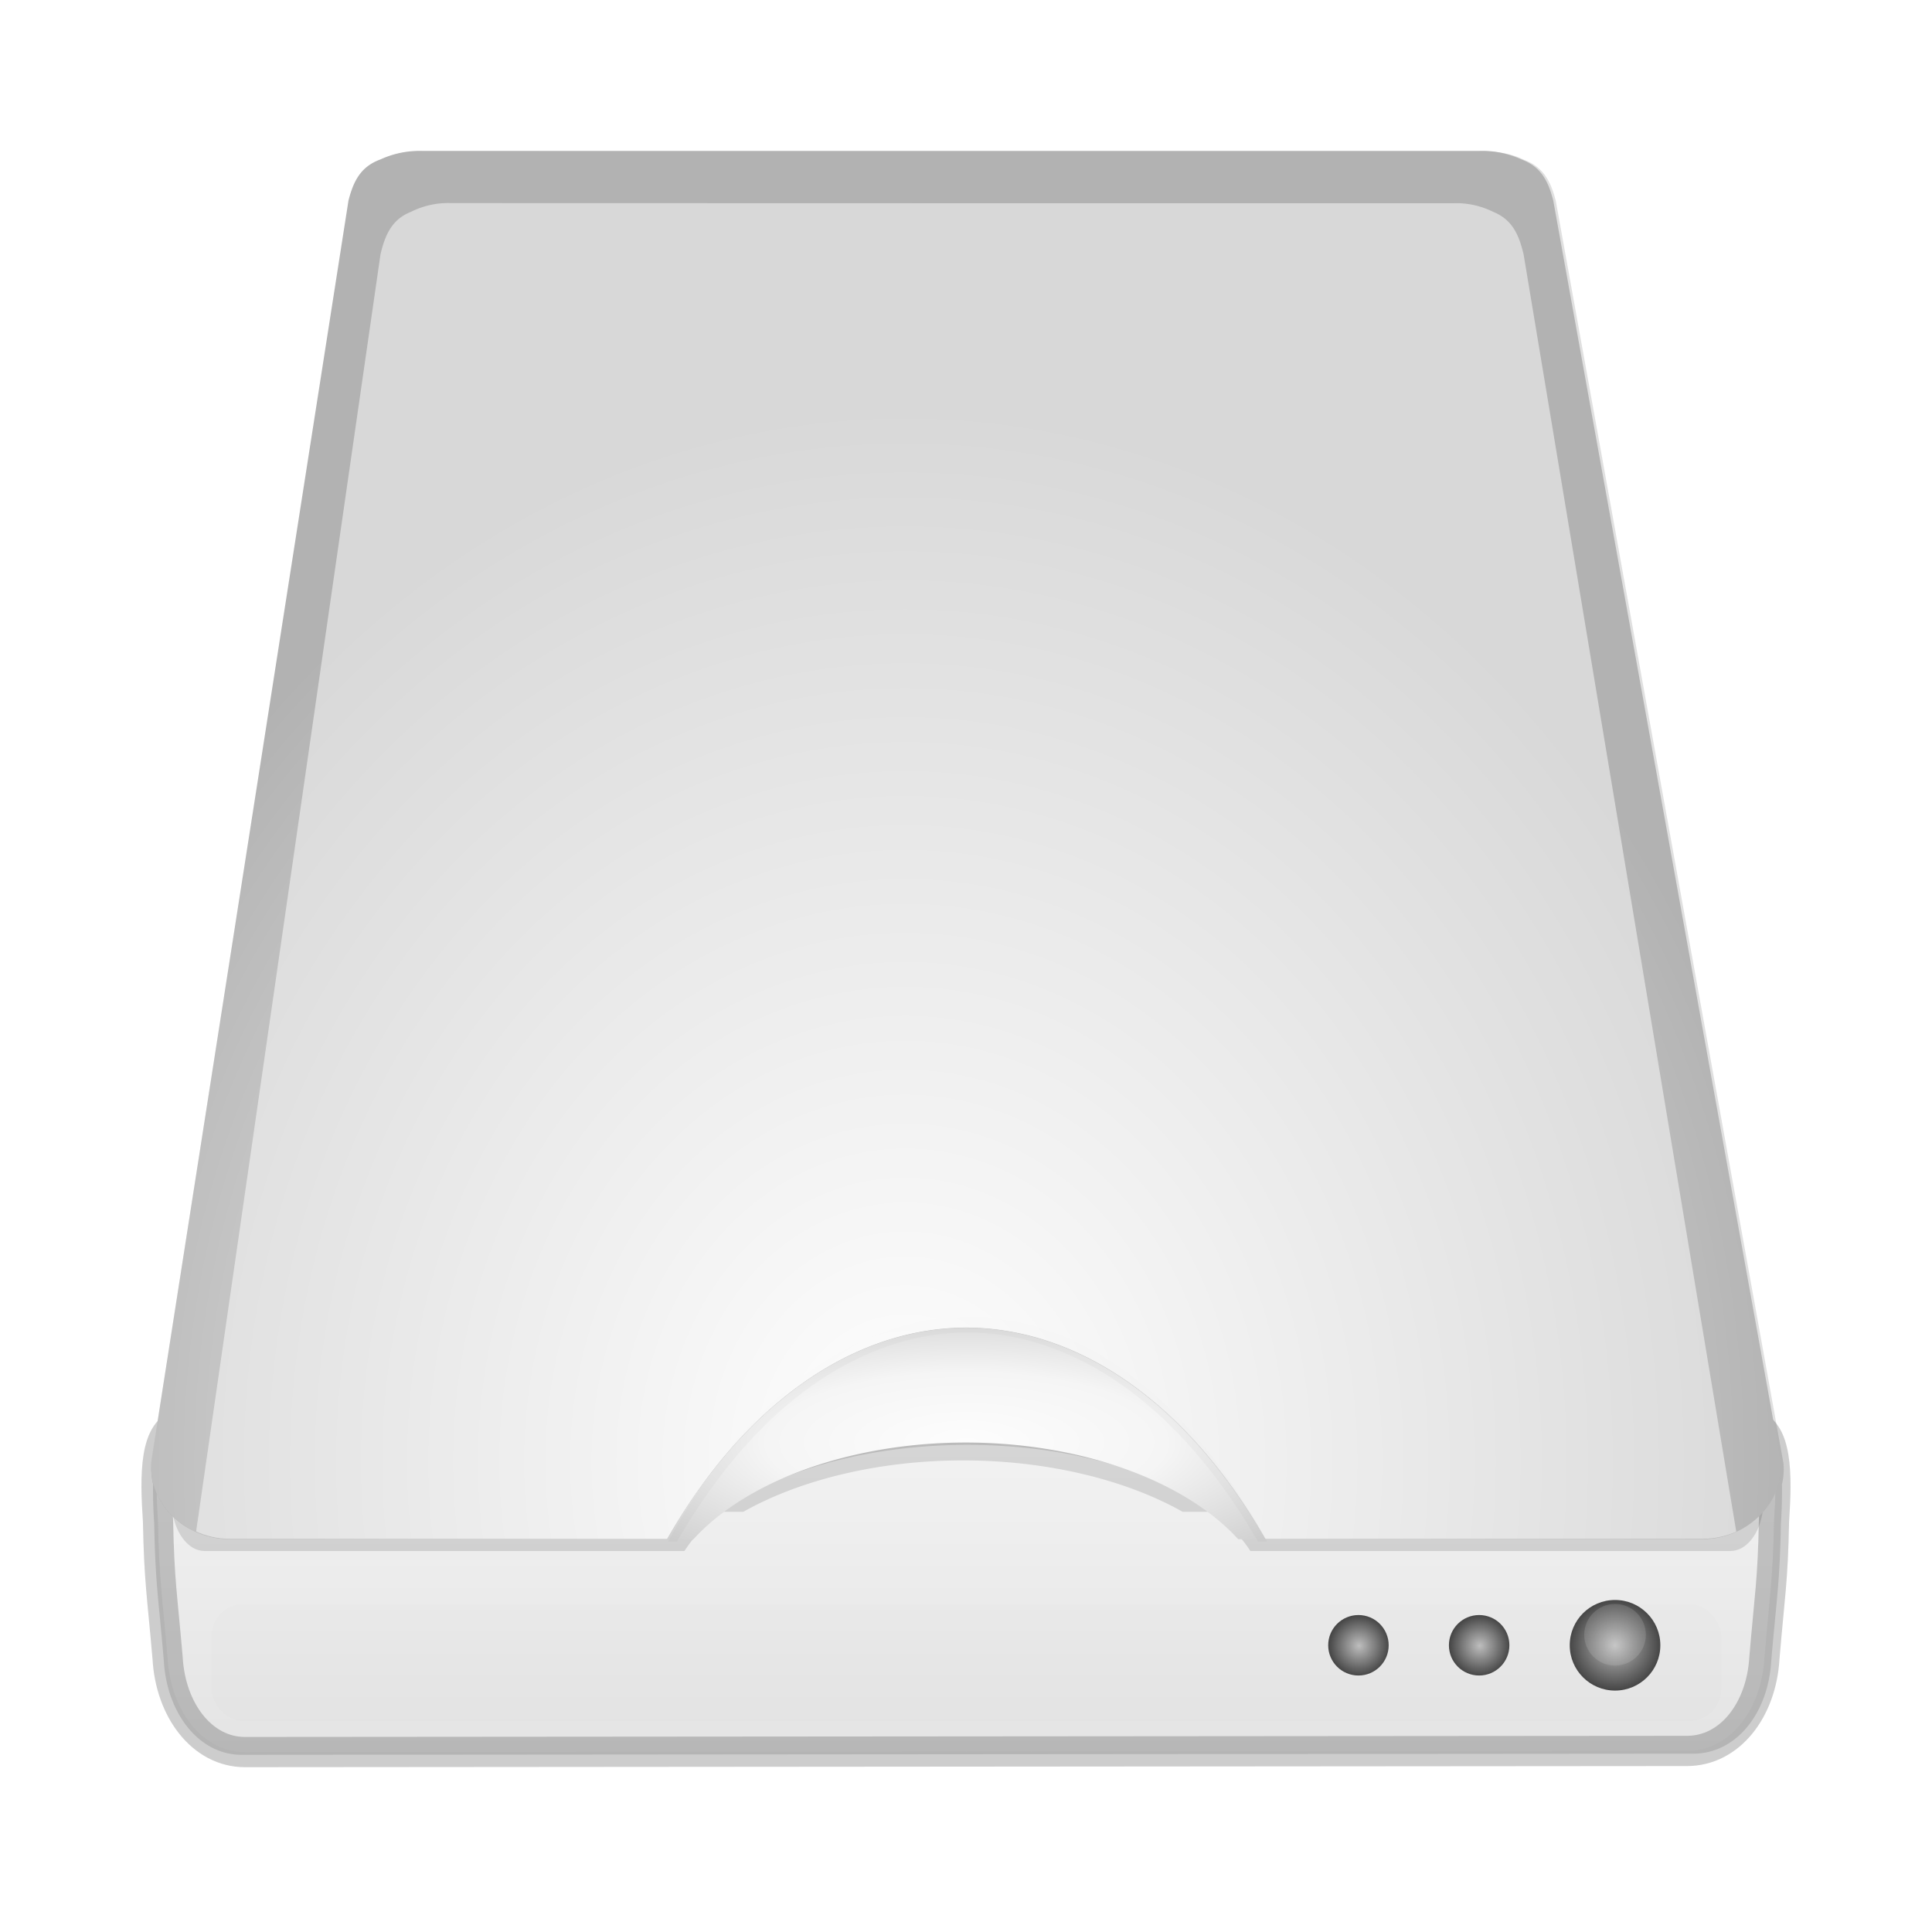 <svg width="64" height="64" viewBox="0 0 16.933 16.933" xmlns="http://www.w3.org/2000/svg" xmlns:xlink="http://www.w3.org/1999/xlink"><defs><filter id="h" x="-.055" y="-.066" width="1.109" height="1.133" color-interpolation-filters="sRGB"><feGaussianBlur stdDeviation=".302"/></filter><filter id="e" x="-.087" y="-.424" width="1.173" height="1.848" color-interpolation-filters="sRGB"><feGaussianBlur stdDeviation=".707"/></filter><filter id="k" x="-.02" y="-.238" width="1.04" height="1.476" color-interpolation-filters="sRGB"><feGaussianBlur stdDeviation=".105"/></filter><filter id="d" x="-.02" y="-.176" width="1.04" height="1.352" color-interpolation-filters="sRGB"><feGaussianBlur stdDeviation=".44"/></filter><filter id="i" x="-.041" y="-.11" width="1.083" height="1.22" color-interpolation-filters="sRGB"><feGaussianBlur stdDeviation=".341"/></filter><filter id="m" x="-.18" y="-.18" width="1.36" height="1.36" color-interpolation-filters="sRGB"><feGaussianBlur stdDeviation=".041"/></filter><filter id="b" x="-.059" y="-.061" width="1.119" height="1.121" color-interpolation-filters="sRGB"><feGaussianBlur stdDeviation="1.338"/></filter><radialGradient id="f" cx="32" cy="53.196" r="9.909" gradientTransform="matrix(.374 0 0 .13 -3.495 5.725)" gradientUnits="userSpaceOnUse"><stop stop-color="#fdfdfd" offset="0"/><stop stop-color="#f5f5f5" offset=".473"/><stop stop-color="#cecece" offset="1"/></radialGradient><radialGradient id="j" cx="7.937" cy="13.903" r="7.142" gradientTransform="matrix(1.111 0 0 1.297 -.884 -5.225)" gradientUnits="userSpaceOnUse"><stop stop-color="#fff" offset="0"/><stop stop-color="#fff" stop-opacity="0" offset="1"/></radialGradient><radialGradient id="l" cx="14.155" cy="14.42" r=".397" gradientUnits="userSpaceOnUse" xlink:href="#a"/><radialGradient id="n" cx="14.155" cy="14.42" r=".397" gradientTransform="translate(3.528 4.806) scale(.667)" gradientUnits="userSpaceOnUse" xlink:href="#a"/><radialGradient id="o" cx="14.155" cy="14.42" r=".397" gradientTransform="translate(2.47 4.806) scale(.667)" gradientUnits="userSpaceOnUse" xlink:href="#a"/><linearGradient id="a"><stop stop-color="#bebebe" offset="0"/><stop stop-color="#464646" offset="1"/></linearGradient><linearGradient id="c" x1="8.466" x2="8.466" y1="12.477" y2="15.356" gradientTransform="matrix(.995 0 0 1 .043 0)" gradientUnits="userSpaceOnUse"><stop stop-color="#f3f3f3" offset="0"/><stop stop-color="#e4e4e4" offset="1"/></linearGradient><clipPath id="g"><path d="M3.814 1.38c-.14 0-.262.021-.36.065-.16.053-.229.153-.275.316l-1.687 9.643a.445.445 0 0 0 .038.233.585.585 0 0 0 .169.21.703.703 0 0 0 .165.097c.09.038.192.06.296.06h3.746a3.496 5.043 0 0 1 2.56-1.619 3.496 5.043 0 0 1 2.562 1.619h3.744c.243 0 .47-.116.588-.29a.507.507 0 0 0 .043-.077l.012-.027a.475.475 0 0 0 .026-.206L13.495 1.76c-.046-.162-.114-.262-.274-.316a.885.885 0 0 0-.36-.064H8.465z" fill="#929292"/></clipPath></defs><path transform="scale(.265)" d="M14 5c-.543-.001-1.013.09-1.395.28-.62.23-.883.663-1.062 1.368L5.016 48.394a2.15 2.15 0 0 0 .037.647c.002.012.007.024.01.037-.007.418.006.859.037 1.312.037 1.99.142 2.467.318 4.538.097 1.72 1.15 3.112 2.576 3.11L56.006 58c1.427-.001 2.48-1.352 2.576-3.072.177-2.071.282-2.55.319-4.54.03-.45.041-.888.035-1.304.003-.015.009-.029.012-.043a2.16 2.16 0 0 0 .037-.649L51.457 6.65c-.179-.705-.441-1.138-1.062-1.369-.381-.19-.852-.28-1.395-.28H32L14 5zm18 38.982a13.526 21.831 0 0 1 6.977 3.176h-13.96A13.526 21.831 0 0 1 32 43.982z" filter="url(#b)" opacity=".35"/><path d="M1.6 12.477c-.248.043-.242.45-.215.855.01.526.037.653.084 1.2.025.456.302.824.678.824l12.639-.01c.375 0 .652-.358.678-.814.046-.547.074-.674.084-1.2.027-.406.032-.812-.216-.855H2.594z" fill="url(#c)" stroke="#000" stroke-opacity=".196" stroke-width=".265"/><path transform="scale(.265)" d="M6.771 45.307c-.607 0-1.097.746-1.097 1.672v2.646c0 .926.49 1.672 1.097 1.672h15.867A9.864 5.113 0 0 1 32 47.786a9.864 5.113 0 0 1 9.353 3.511h15.875c.608 0 1.098-.746 1.098-1.672V46.98c0-.926-.49-1.672-1.098-1.672H6.771z" fill-rule="evenodd" filter="url(#d)" opacity=".35" style="paint-order:stroke fill markers"/><path transform="translate(0 -.265) scale(.265)" d="M31.855 47a10.294 5.798 0 0 0-9.771 4h2.502a10.294 5.798 0 0 1 7.269-1.7 10.294 5.798 0 0 1 7.258 1.7h2.521a10.294 5.798 0 0 0-9.779-4z" fill-rule="evenodd" filter="url(#e)" opacity=".35" style="paint-order:stroke fill markers"/><path d="M8.466 11.522a3.579 6.132 0 0 0-2.62 1.968h.232a2.724 1.629 0 0 1 2.389-.847 2.724 1.629 0 0 1 2.385.847h.237a3.579 6.132 0 0 0-2.622-1.968z" fill="url(#f)"/><path d="M3.704 1.323a.822.822 0 0 0-.369.074c-.164.06-.234.175-.281.362L1.327 12.804a.569.569 0 0 0 .083.356.651.651 0 0 0 .267.248l.03.015a.718.718 0 0 0 .304.067h3.835a3.579 5.776 0 0 1 2.62-1.853 3.579 5.776 0 0 1 2.623 1.853h3.833a.71.71 0 0 0 .6-.33.605.605 0 0 0 .045-.09l.012-.03a.586.586 0 0 0 .027-.236L13.614 1.76c-.047-.187-.117-.302-.28-.363a.822.822 0 0 0-.37-.074h-9.26z" fill="#b2b2b2"/><path transform="matrix(1.024 0 0 1.145 -.2 -.258)" d="M4.054 1.78a.782.782 0 0 0-.342.067c-.152.055-.216.158-.26.325l-1.6 9.912a.494.494 0 0 0 .077.319.589.589 0 0 0 .119.137.66.66 0 0 0 .157.099c.086.039.182.06.28.06h3.553a3.316 5.183 0 0 1 2.429-1.663 3.316 5.183 0 0 1 2.43 1.664h3.55c.23 0 .446-.12.557-.297a.536.536 0 0 0 .041-.08l.011-.028a.53.53 0 0 0 .025-.212l-1.845-9.91c-.044-.168-.108-.27-.26-.326a.782.782 0 0 0-.342-.066H8.467z" clip-path="url(#g)" fill="#d8d8d8" filter="url(#h)"/><path transform="scale(.265)" d="M32 43.549a13.526 23.175 0 0 0-9.906 7.438h.297a13.526 23.175 0 0 1 9.61-6.92 13.526 23.175 0 0 1 9.603 6.92h.308A13.526 23.175 0 0 0 32 43.548z" filter="url(#i)" opacity=".15"/><path d="M3.704 1.322a.822.822 0 0 0-.368.074c-.165.06-.234.175-.282.362L1.327 12.803a.568.568 0 0 0 .084.356.652.652 0 0 0 .267.248l.03.015a.718.718 0 0 0 .304.067h3.834a3.579 5.776 0 0 1 2.62-1.853 3.579 5.776 0 0 1 2.623 1.853h3.833a.71.71 0 0 0 .601-.33.605.605 0 0 0 .045-.09l.011-.03a.586.586 0 0 0 .027-.236L13.615 1.759c-.048-.187-.117-.302-.281-.363a.822.822 0 0 0-.37-.074H8.468z" fill="url(#j)"/><g fill-rule="evenodd"><rect transform="matrix(1.042 0 0 .967 -.353 .5)" x="2.117" y="14.023" width="12.7" height="1.058" rx=".265" ry=".295" filter="url(#k)" opacity=".1" style="paint-order:stroke fill markers"/><circle cx="14.155" cy="14.42" r=".397" fill="url(#l)" style="paint-order:stroke fill markers"/><circle cx="14.155" cy="14.328" r=".27" fill="#fff" filter="url(#m)" opacity=".36" style="paint-order:stroke fill markers"/><circle cx="12.964" cy="14.42" r=".265" fill="url(#n)" style="paint-order:stroke fill markers"/><circle cx="11.906" cy="14.42" r=".265" fill="url(#o)" style="paint-order:stroke fill markers"/></g></svg>